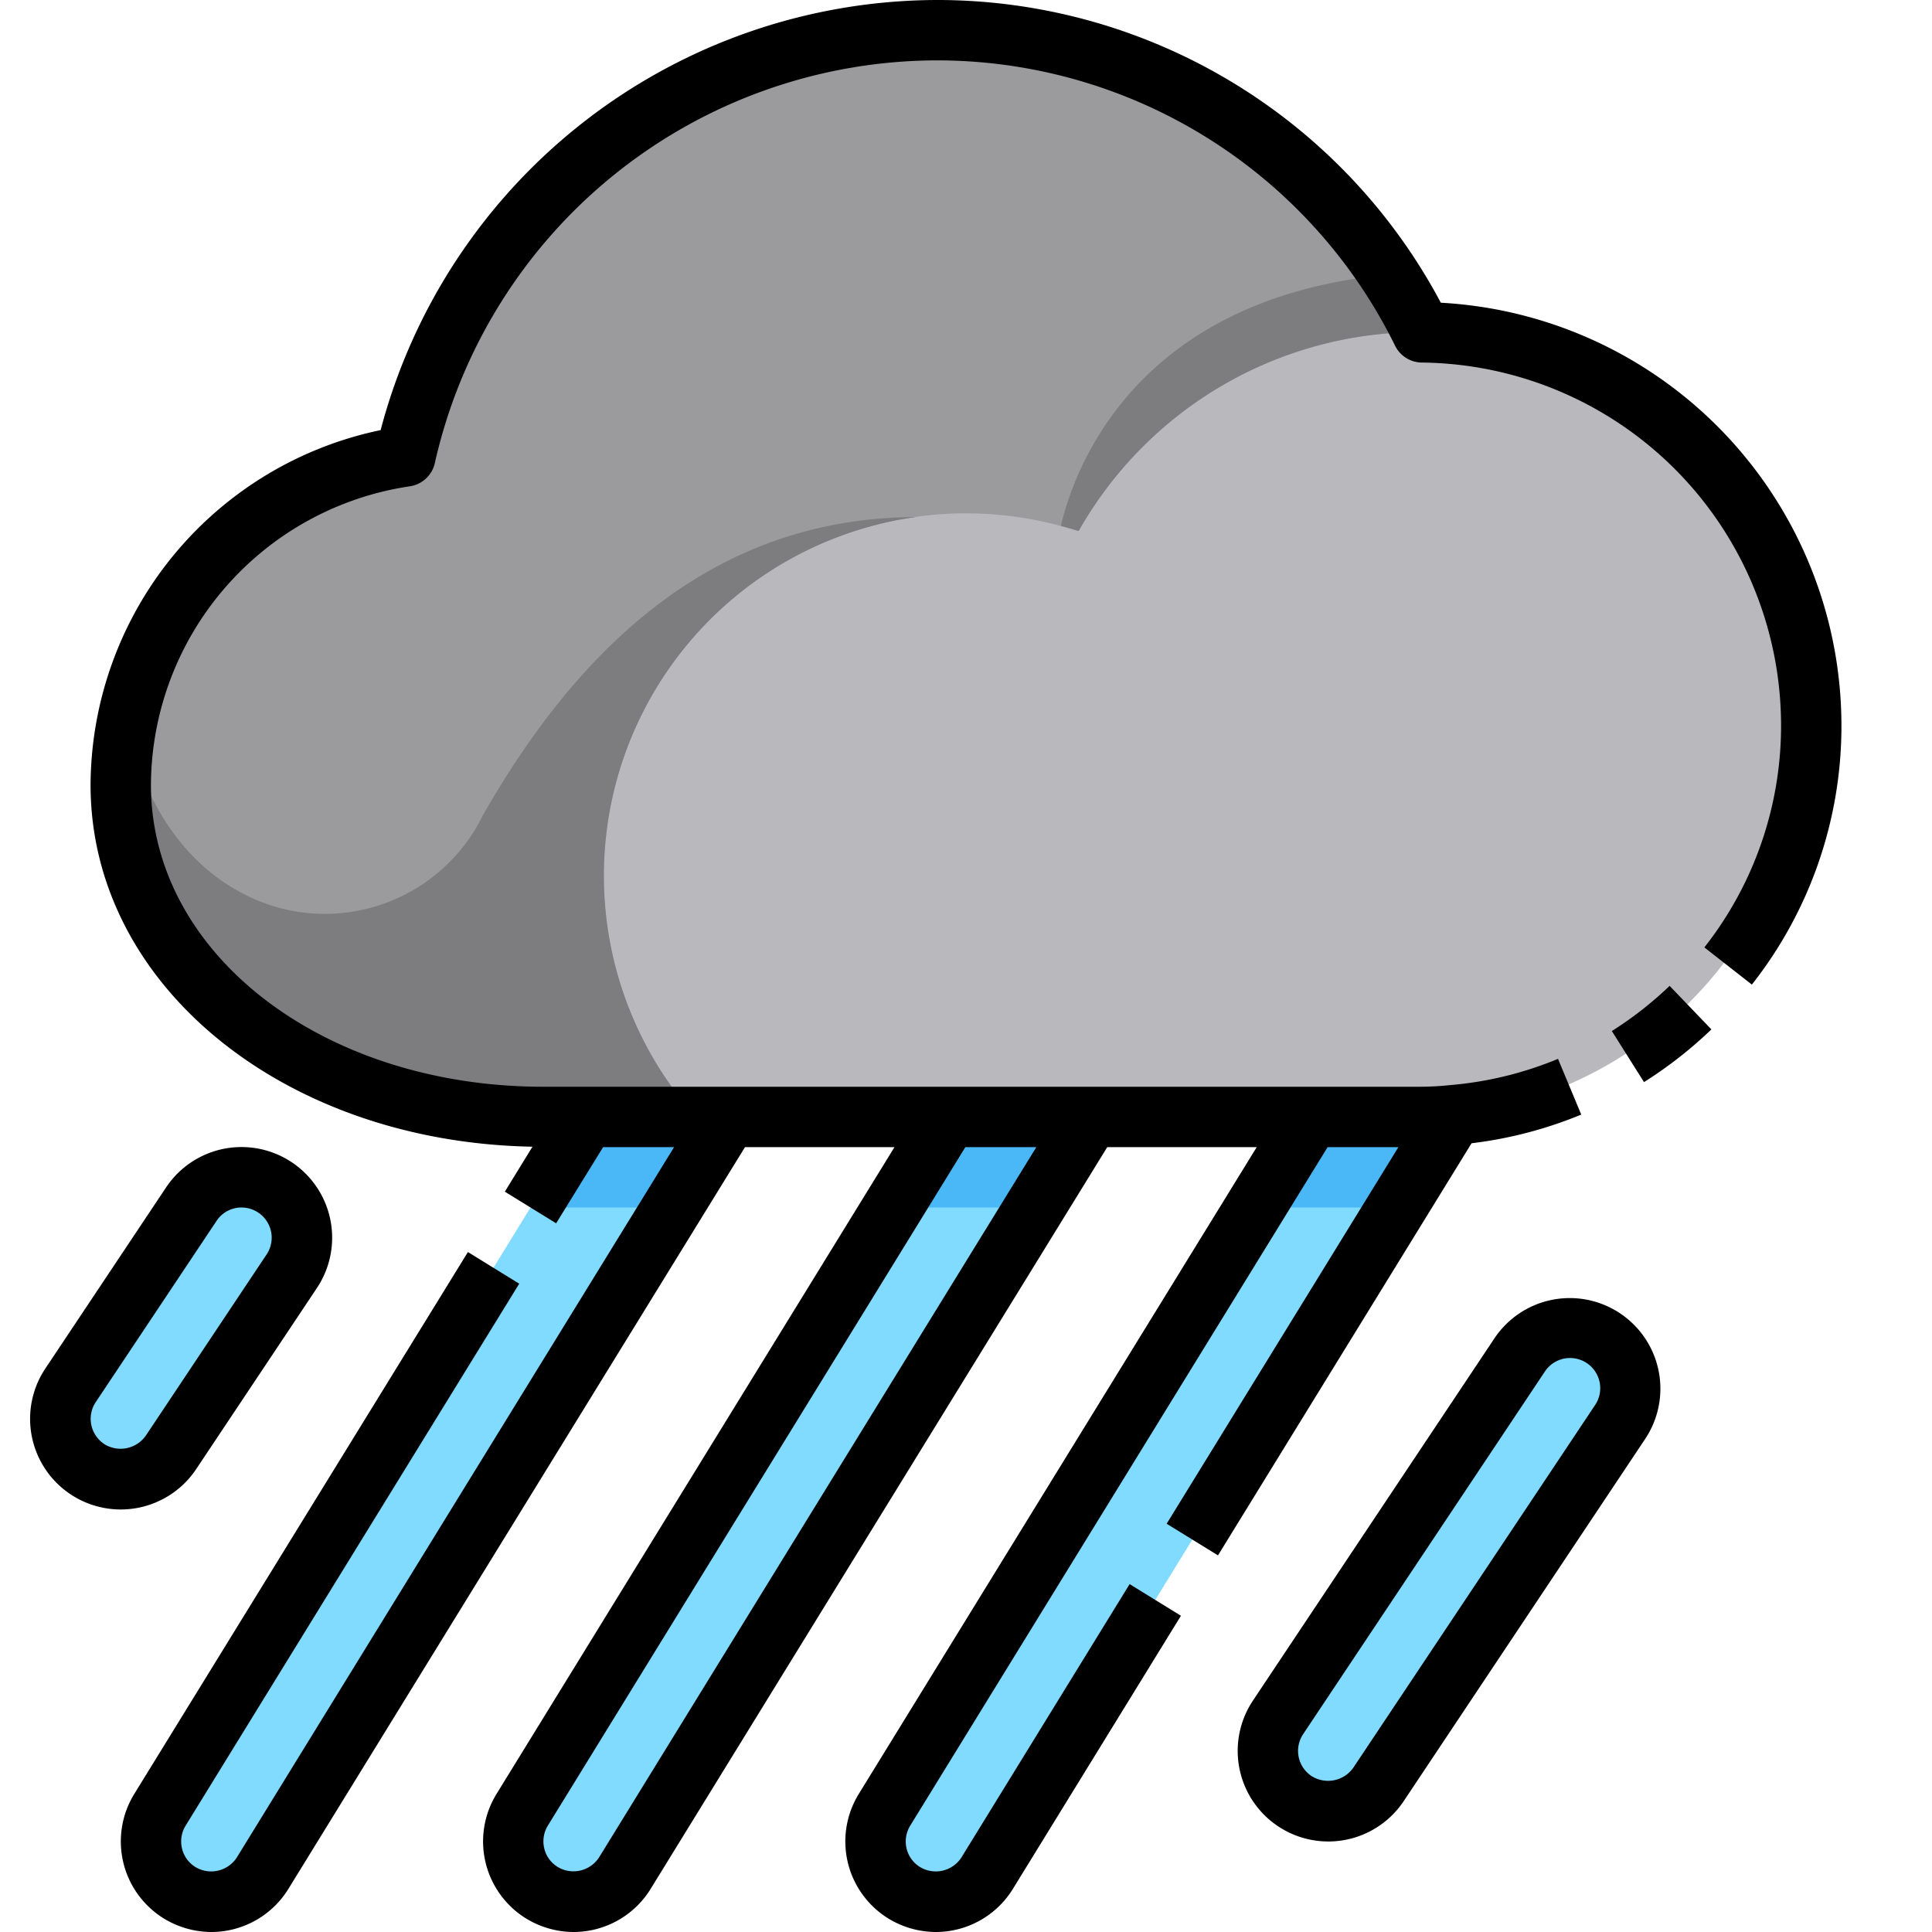 <svg xmlns="http://www.w3.org/2000/svg" viewBox="0 0 64 64"><g id="_06-Pour" data-name="06-Pour"><path d="M47,37a13,13,0,0,0,.109-25.994,17.982,17.982,0,0,0-33.68,4.119A10.993,10.993,0,0,0,4,26c0,6.075,6,11,14,11Z" style="fill:#b9b9bd"/><path d="M47.11,11H47a12.991,12.991,0,0,0-11.3,6.59A12,12,0,0,0,23.05,37H18C10,37,4,32.08,4,26a11,11,0,0,1,9.43-10.88A17.985,17.985,0,0,1,47.11,11Z" style="fill:#9b9b9e"/><path d="M16,27a5.828,5.828,0,0,1-7,3c-2.681-.874-4.271-3.333-4.8-6.085A11.009,11.009,0,0,0,4,26c0,6.08,6,11,14,11h5.05a12,12,0,0,1,7.29-19.872C23.63,17.152,19.179,21.437,16,27Z" style="fill:#7d7d80"/><path d="M35.143,17.422c.2.054.4.105.591.168A12.991,12.991,0,0,1,47.034,11h.11a18,18,0,0,0-1.111-1.908C37.581,9.876,35.573,15.574,35.143,17.422Z" style="fill:#7d7d80"/><path d="M53.109,44.34a1.987,1.987,0,0,1,.55,2.77l-8,12a2,2,0,0,1-3.32-2.22l8-12A1.987,1.987,0,0,1,53.109,44.34Z" style="fill:#80dbff"/><path d="M48.149,36.94,32.7,62.05A1.989,1.989,0,0,1,31,63a2.019,2.019,0,0,1-1.05-.3,2,2,0,0,1-.65-2.75L43.419,37H47A10.931,10.931,0,0,0,48.149,36.94Z" style="fill:#80dbff"/><path d="M36.12,37,20.7,62.05A1.989,1.989,0,0,1,19,63a2.019,2.019,0,0,1-1.05-.3,2,2,0,0,1-.65-2.75L31.42,37Z" style="fill:#80dbff"/><path d="M24.12,37,8.7,62.05A1.989,1.989,0,0,1,7,63a2.019,2.019,0,0,1-1.05-.3,2,2,0,0,1-.65-2.75L19.42,37Z" style="fill:#80dbff"/><path d="M9.111,39.34a1.987,1.987,0,0,1,.55,2.77l-4,6a2,2,0,0,1-3.32-2.22l4-6A1.987,1.987,0,0,1,9.111,39.34Z" style="fill:#80dbff"/><path d="M48.149,36.94A10.931,10.931,0,0,1,47,37h-3.58l-1.845,3h4.692Z" style="fill:#4ab8f7"/><polygon points="31.42 37 29.574 40 34.273 40 36.12 37 31.42 37" style="fill:#4ab8f7"/><polygon points="19.42 37 17.575 40 22.274 40 24.12 37 19.42 37" style="fill:#4ab8f7"/><path d="M47.729,10.028A18.893,18.893,0,0,0,31,0,19.106,19.106,0,0,0,12.609,14.248,12.065,12.065,0,0,0,3,26c0,6.631,6.4,11.836,14.639,11.986l-.916,1.49,1.7,1.048L19.979,38H22.33L7.845,61.531a1.011,1.011,0,0,1-1.369.318.988.988,0,0,1-.448-.619,1,1,0,0,1,.123-.756L17.2,42.524l-1.7-1.048L4.449,59.425a3,3,0,0,0,.984,4.131A3.035,3.035,0,0,0,7,64a3,3,0,0,0,2.552-1.426L24.679,38h4.952L16.449,59.425a3,3,0,0,0,.984,4.131A3.035,3.035,0,0,0,19,64a3,3,0,0,0,2.552-1.426L36.679,38h4.952L28.449,59.425a3,3,0,0,0,.984,4.131A3.035,3.035,0,0,0,31,64a3,3,0,0,0,2.552-1.426l5.568-9.05-1.7-1.048-5.572,9.055a1.011,1.011,0,0,1-1.369.318.988.988,0,0,1-.448-.619,1,1,0,0,1,.123-.756L43.979,38h2.345L38.647,50.476l1.7,1.048,8.4-13.652a13.824,13.824,0,0,0,3.634-.95l-.77-1.846a11.91,11.91,0,0,1-3.569.869A9.807,9.807,0,0,1,47,36H18C10.71,36,5,31.607,5,26a10.05,10.05,0,0,1,8.572-9.89,1,1,0,0,0,.834-.776A17.085,17.085,0,0,1,31,2a16.913,16.913,0,0,1,15.215,9.455,1,1,0,0,0,.887.555A12.03,12.03,0,0,1,59,24a11.875,11.875,0,0,1-2.541,7.384l1.574,1.232A13.847,13.847,0,0,0,61,24,14.037,14.037,0,0,0,47.729,10.028Zm-27.884,51.5a1.011,1.011,0,0,1-1.369.318.988.988,0,0,1-.448-.619,1,1,0,0,1,.123-.756L31.979,38H34.33Z"/><path d="M53.394,34.155l1.066,1.691A14.041,14.041,0,0,0,56.692,34.1l-1.384-1.442A12.114,12.114,0,0,1,53.394,34.155Z"/><path d="M53.665,43.505a3,3,0,0,0-4.161.831l-8,12A3,3,0,1,0,46.5,59.664l8-12A3,3,0,0,0,53.665,43.505Zm-.833,3.05-8,12a1.023,1.023,0,0,1-1.387.278,1,1,0,0,1-.277-1.387l8-12a1,1,0,1,1,1.664,1.109Z"/><path d="M6.5,48.664l4-6A3,3,0,1,0,5.5,39.337l-4,6A3,3,0,1,0,6.5,48.664Zm-3.051-.832a1,1,0,0,1-.277-1.386l4-6A.989.989,0,0,1,7.8,40.02.941.941,0,0,1,8,40a1,1,0,0,1,.831,1.556l-4,6A1.022,1.022,0,0,1,3.445,47.832Z"/></g></svg>